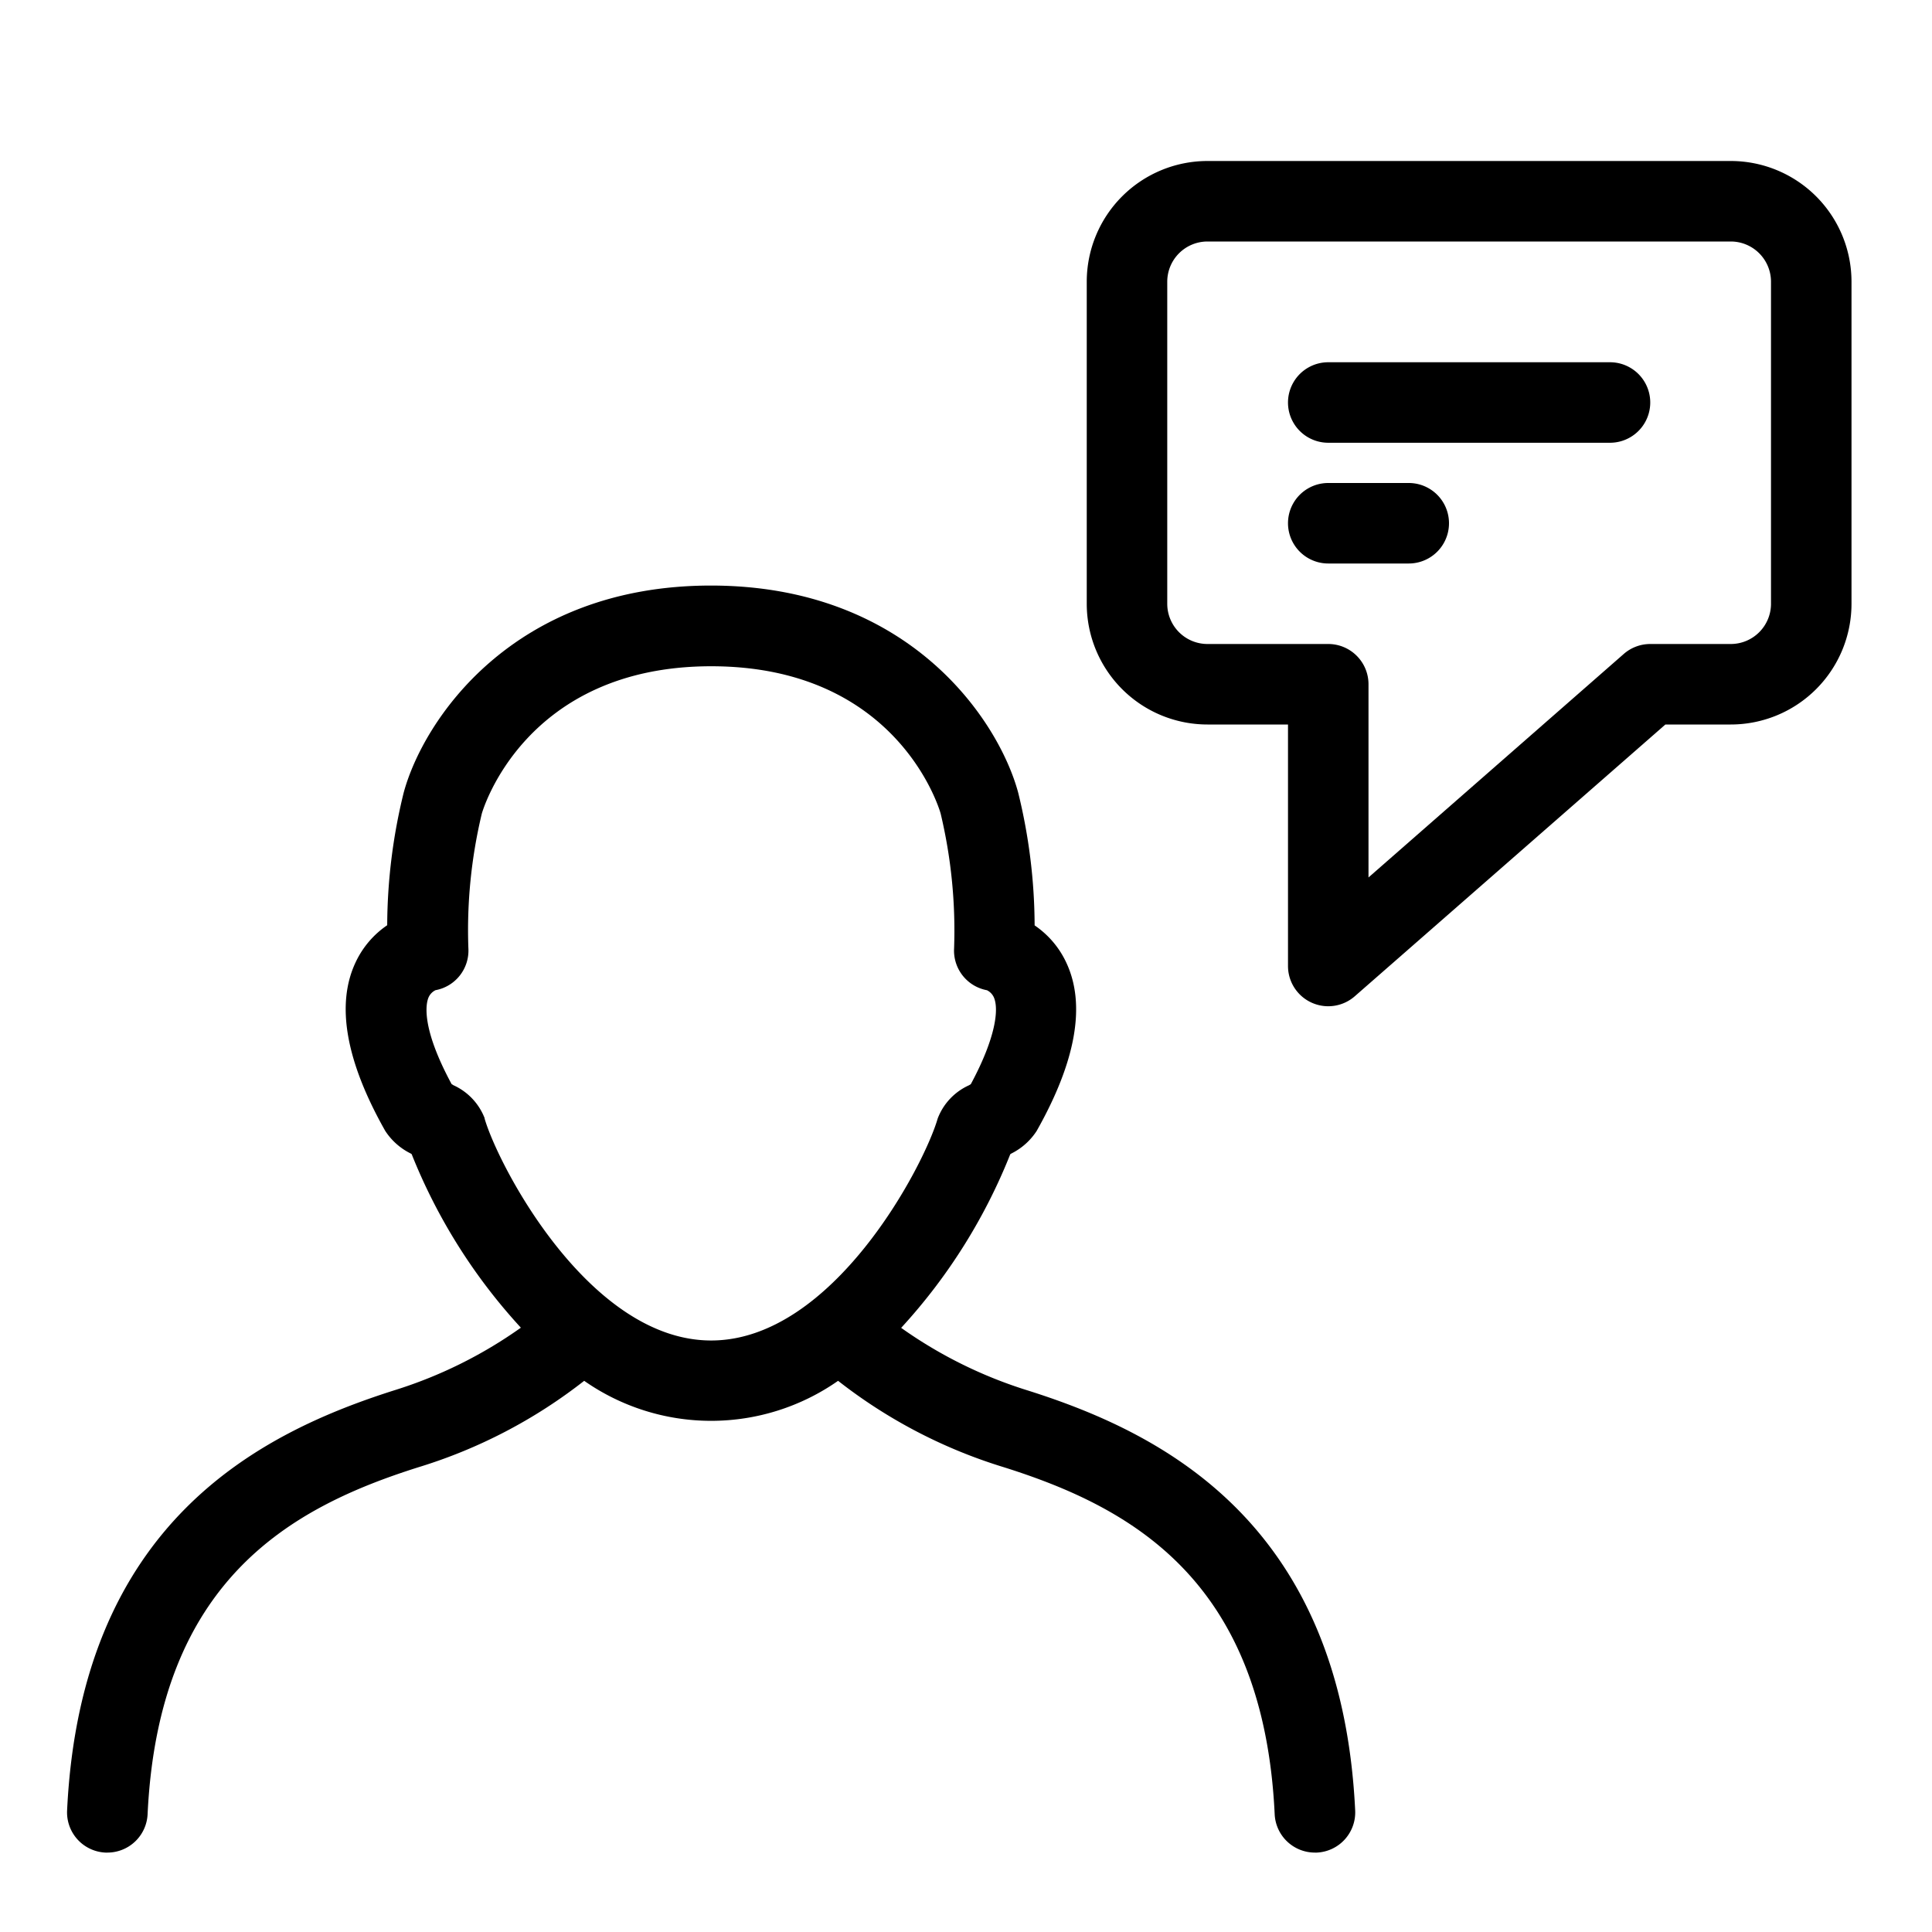 <svg xmlns="http://www.w3.org/2000/svg" viewBox="0 0 48 48">
  <title>comment-m</title>
  <g id="comment-m">
    <g>
      <path d="M25.542,34.548a11.132,11.132,0,0,1-3.153-1.558A14.034,14.034,0,0,0,25.1,28.676l.025-.016a1.6,1.6,0,0,0,.63-.561c.978-1.73,1.226-3.136.739-4.178a2.279,2.279,0,0,0-.789-.93,13.966,13.966,0,0,0-.409-3.3c-.479-1.779-2.691-5.143-7.633-5.143s-7.153,3.364-7.634,5.147a13.961,13.961,0,0,0-.409,3.292,2.284,2.284,0,0,0-.789.93c-.487,1.042-.239,2.448.739,4.178a1.6,1.6,0,0,0,.631.562l.026.016a14.035,14.035,0,0,0,2.714,4.313,11.132,11.132,0,0,1-3.152,1.558C6.468,35.6,2.009,37.819,1.667,44.981a1,1,0,0,0,.952,1.046h.048a1,1,0,0,0,1-.953c.277-5.813,3.557-7.62,6.729-8.621a12.7,12.7,0,0,0,4.118-2.147,5.5,5.5,0,0,0,6.308,0,12.7,12.7,0,0,0,4.119,2.147c3.172,1,6.452,2.808,6.728,8.621a1,1,0,0,0,1,.953h.048a1,1,0,0,0,.952-1.046C33.325,37.82,28.866,35.6,25.542,34.548Zm-13.5-6.764a1.49,1.49,0,0,0-.777-.822l-.045-.028c-.767-1.421-.636-2-.575-2.148a.36.36,0,0,1,.175-.185,1,1,0,0,0,.817-1.038,12.423,12.423,0,0,1,.333-3.347c.01-.037,1.041-3.663,5.7-3.663,4.61,0,5.661,3.52,5.7,3.659a12.542,12.542,0,0,1,.334,3.352,1,1,0,0,0,.817,1.038.369.369,0,0,1,.167.168c.137.293.053,1.011-.568,2.165l-.045.028a1.485,1.485,0,0,0-.779.828c-.336,1.167-2.6,5.513-5.628,5.513S12.375,28.957,12.038,27.784Z"/>
      <path d="M43,4H30a3,3,0,0,0-3,3v8a3,3,0,0,0,3,3h2v6a1,1,0,0,0,1.659.752L41.376,18H43a3,3,0,0,0,3-3V7A3,3,0,0,0,43,4Zm1,11a1,1,0,0,1-1,1H41a1,1,0,0,0-.659.248L34,21.8V17a1,1,0,0,0-1-1H30a1,1,0,0,1-1-1V7a1,1,0,0,1,1-1H43a1,1,0,0,1,1,1Z"/>
      <path d="M40,9H33a1,1,0,0,0,0,2h7a1,1,0,0,0,0-2Z"/>
      <path d="M35,12H33a1,1,0,0,0,0,2h2a1,1,0,0,0,0-2Z"/>
    </g>
  </g>
</svg>
